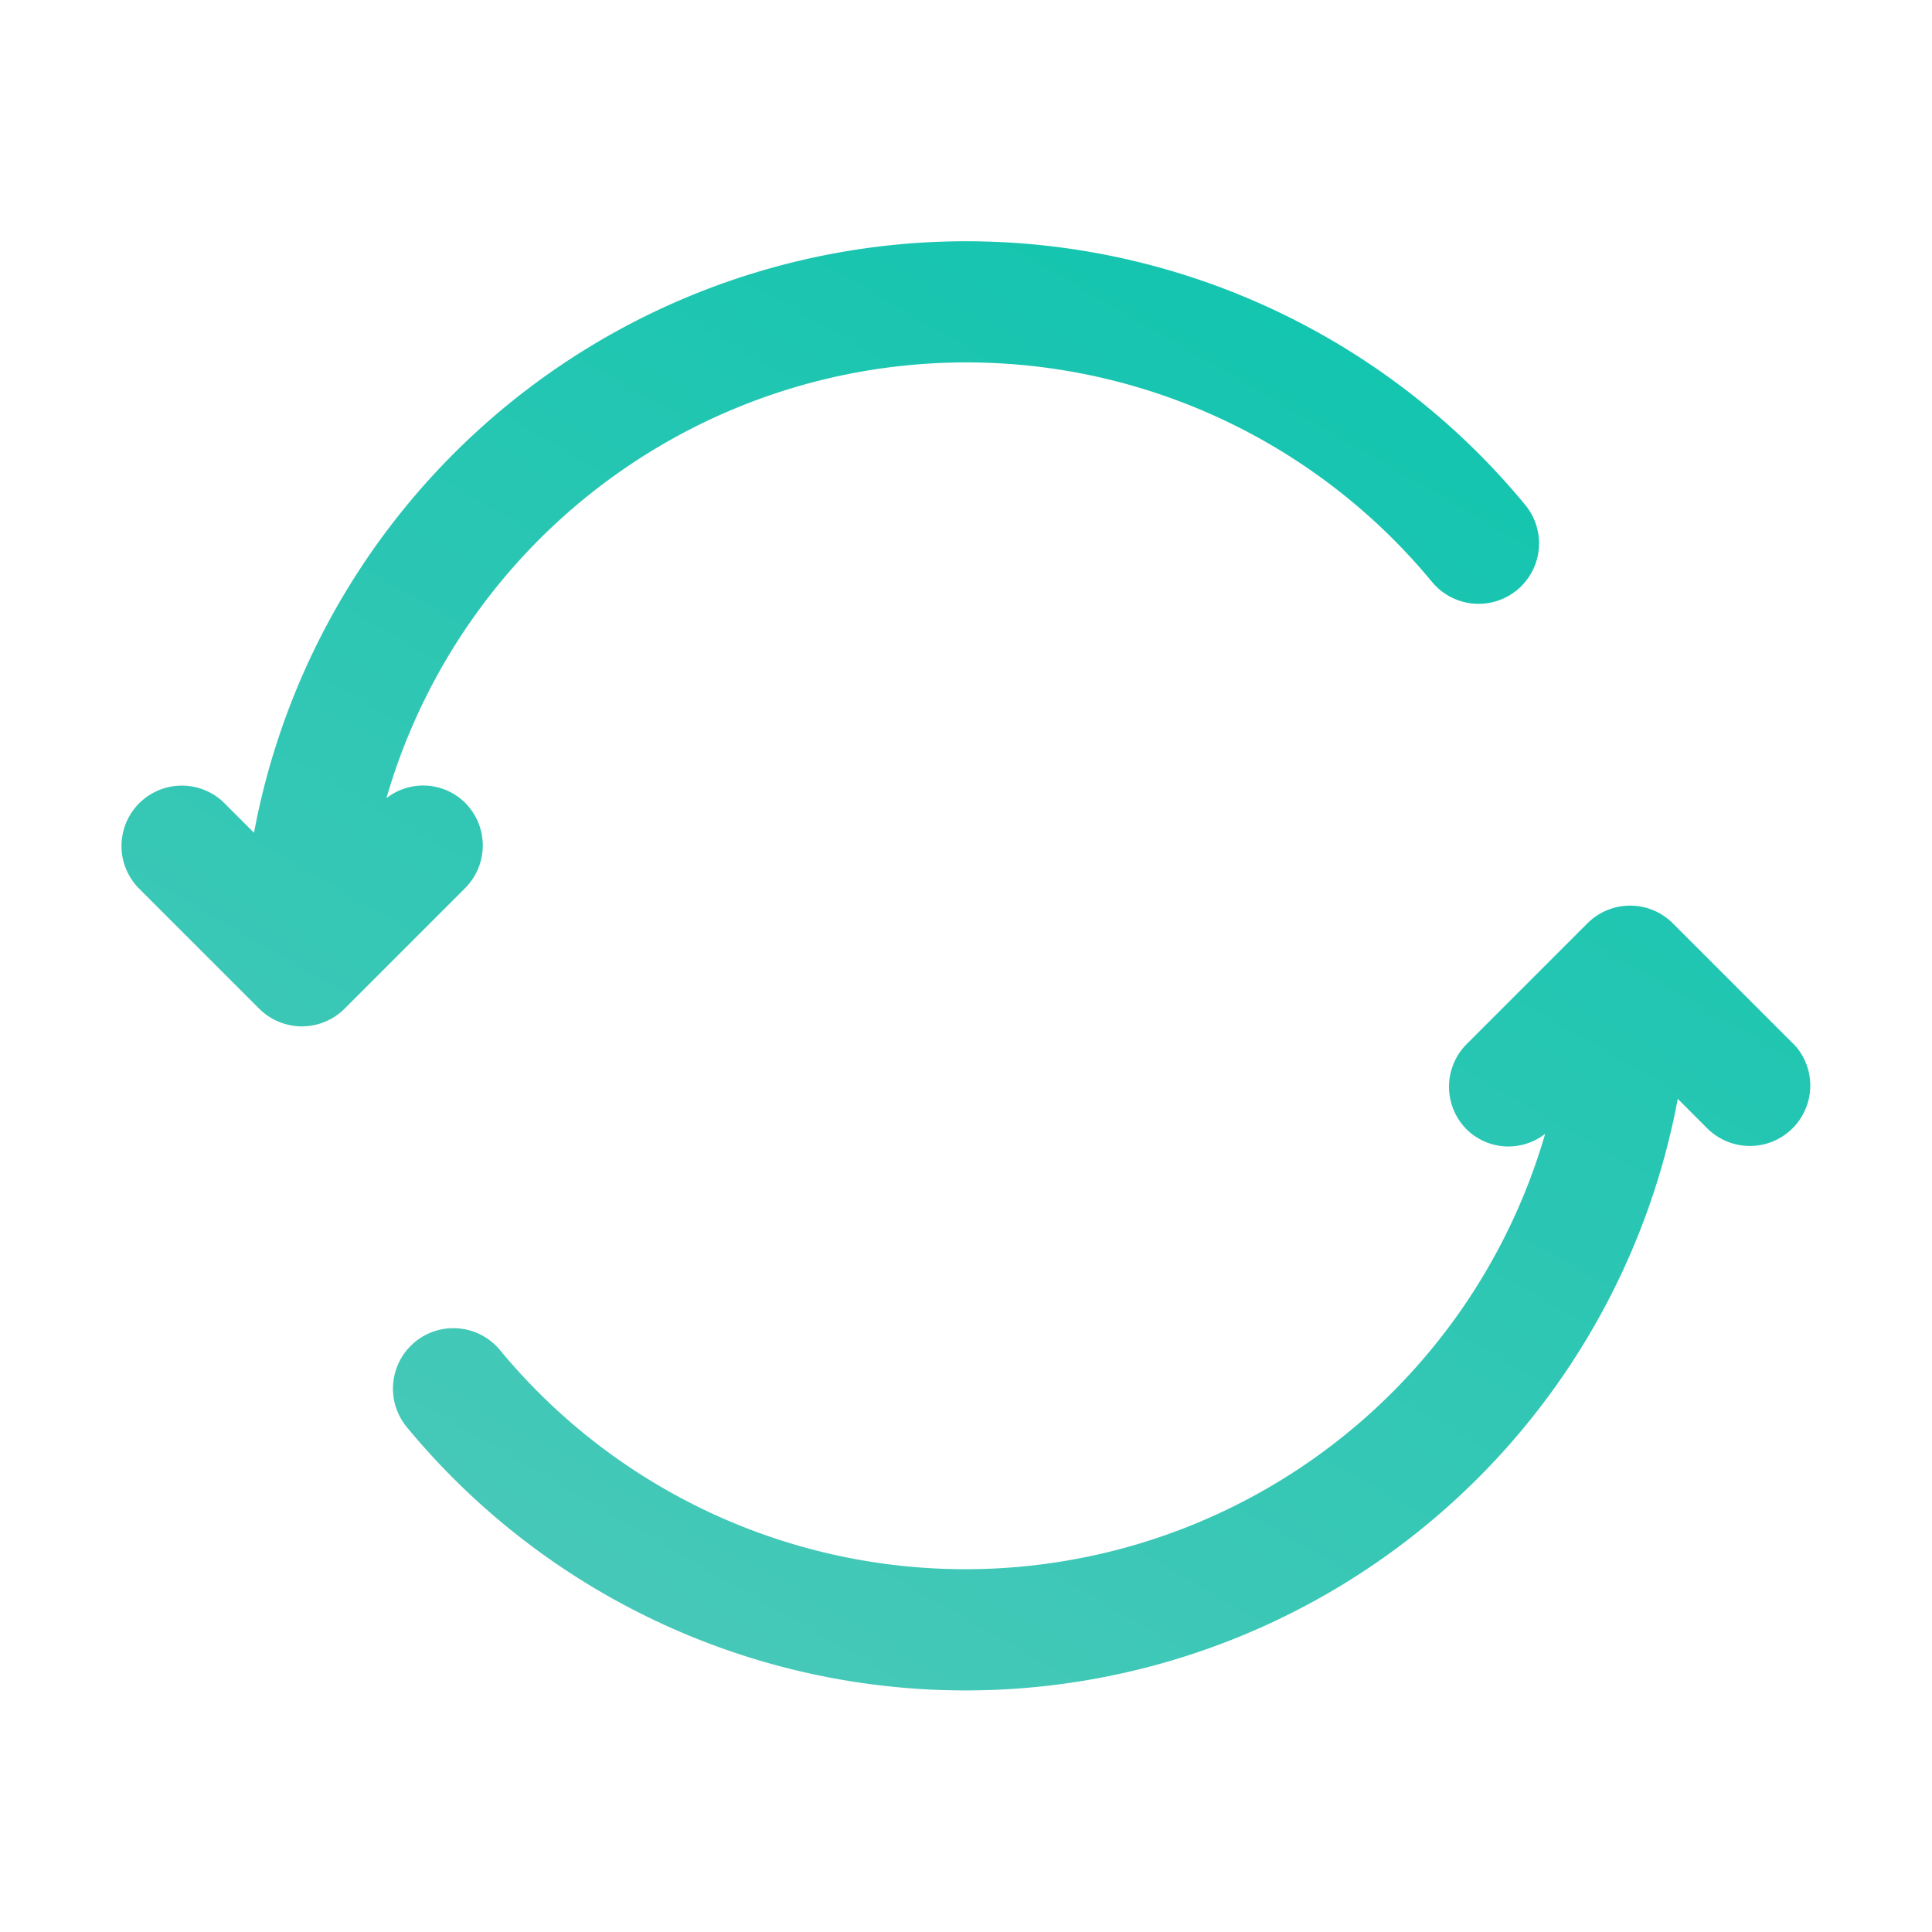 <svg xmlns="http://www.w3.org/2000/svg" viewBox="0 0 32 32" id="Flip"><defs><linearGradient id="a" x1="9.998" x2="22.002" y1="26.396" y2="5.604" gradientUnits="userSpaceOnUse"><stop offset="0" stop-color="#46c8b8" class="stopColor4c46c8 svgShape"></stop><stop offset="1" stop-color="#14c5af" class="stopColor87bfff svgShape"></stop></linearGradient></defs><path fill="url(#a)" d="m7.707 14.707-2 2a1 1 0 0 1-1.414 0l-2-2a1 1 0 0 1 1.414-1.414l.5.5A12 12 0 0 1 25.26 8.36a1 1 0 1 1-1.54 1.28A10 10 0 0 0 6.4 13.221a.987.987 0 0 1 1.3.072 1 1 0 0 1 .007 1.414Zm22 2.586-2-2a1 1 0 0 0-1.414 0l-2 2a1 1 0 0 0 0 1.414.987.987 0 0 0 1.3.072A10 10 0 0 1 8.28 22.36a1 1 0 1 0-1.54 1.28 12 12 0 0 0 21.049-5.44l.5.5a1 1 0 0 0 1.414-1.414Z"></path></svg>